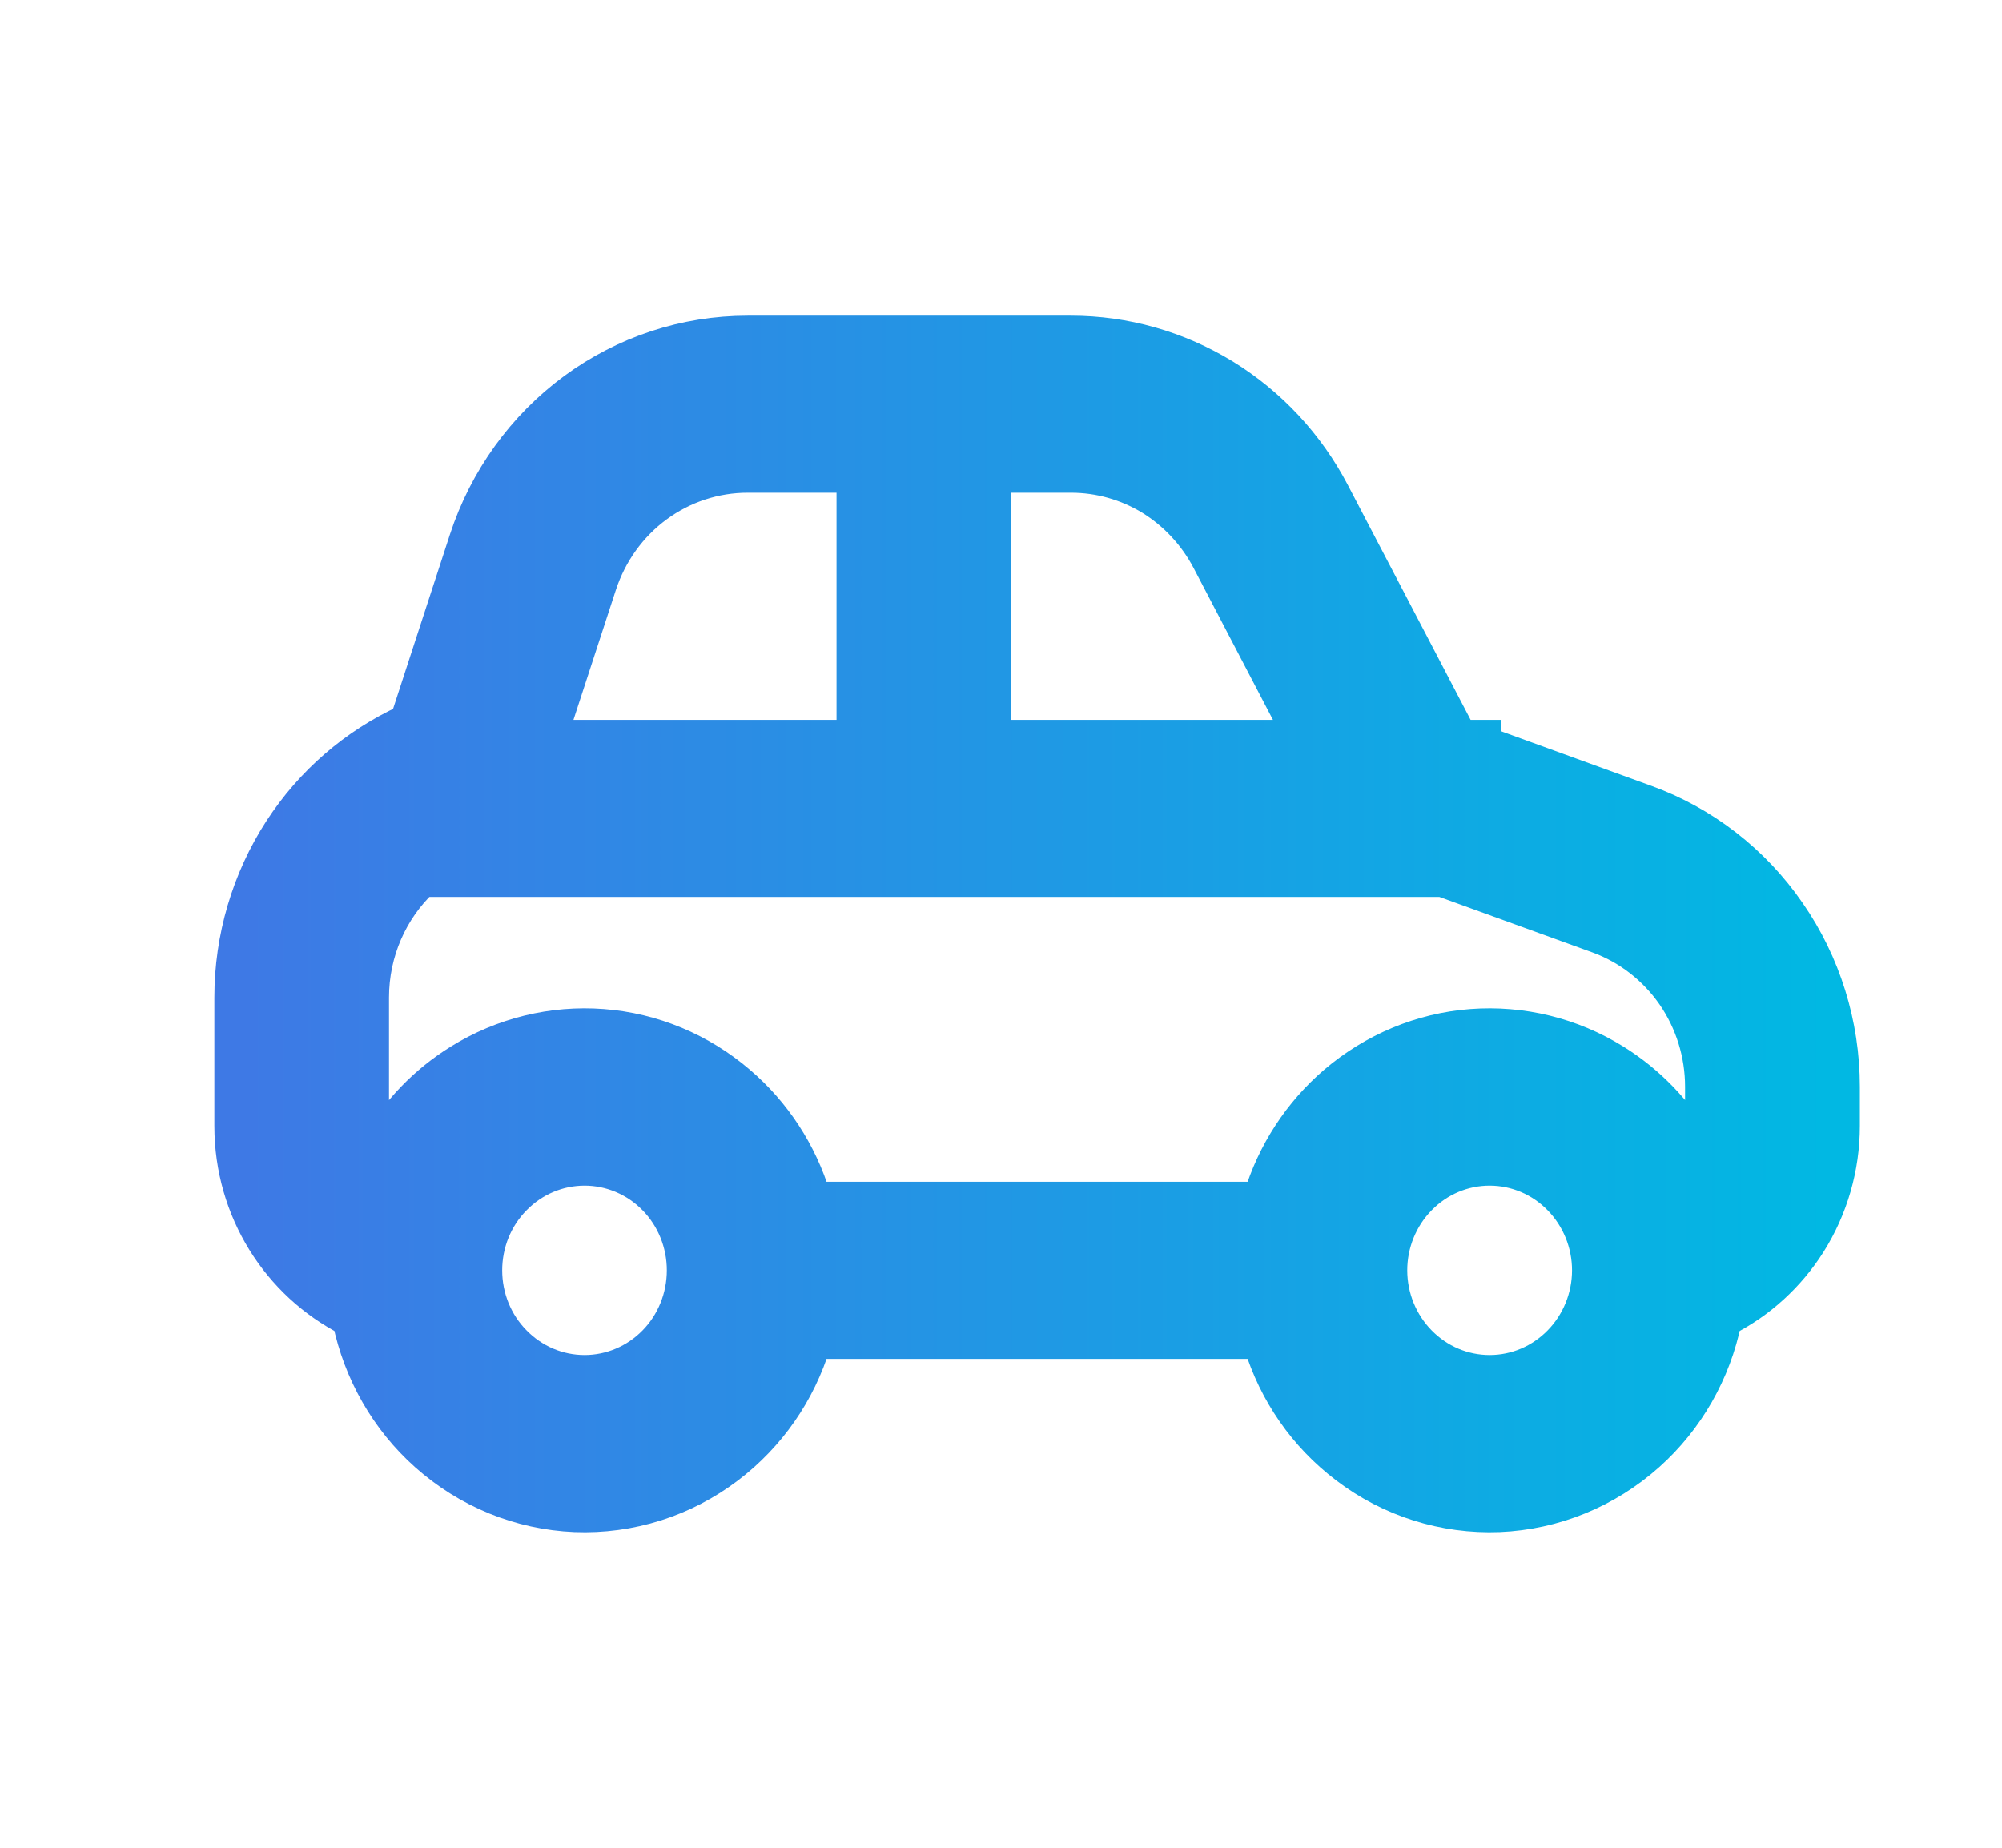 <svg width="13" height="12" viewBox="0 0 13 12" fill="none" xmlns="http://www.w3.org/2000/svg">
<g clip-path="url(#clip0_1_641)">
<path d="M9.525 4.775L9.48 4.758L8.664 3.197C8.499 2.881 8.253 2.617 7.952 2.432C7.651 2.248 7.306 2.15 6.955 2.15H4.855C4.855 2.15 4.855 2.15 4.855 2.15C4.448 2.15 4.051 2.281 3.722 2.523C3.392 2.766 3.146 3.108 3.017 3.501C3.017 3.501 3.017 3.501 3.017 3.501L2.634 4.676C2.3 4.829 2.016 5.075 1.814 5.386C1.604 5.71 1.492 6.09 1.492 6.478C1.492 6.478 1.492 6.478 1.492 6.478L1.492 7.312C1.492 7.866 1.804 8.345 2.259 8.577C2.329 8.916 2.505 9.225 2.762 9.454C3.032 9.695 3.375 9.835 3.734 9.85C4.093 9.864 4.445 9.753 4.733 9.534C5 9.331 5.197 9.048 5.295 8.725H8.174C8.272 9.048 8.468 9.331 8.736 9.534C9.023 9.753 9.376 9.864 9.735 9.85C10.094 9.835 10.437 9.695 10.707 9.454C10.964 9.225 11.14 8.916 11.209 8.577C11.432 8.464 11.621 8.291 11.756 8.078C11.9 7.85 11.977 7.584 11.977 7.312V7.058C11.977 6.651 11.854 6.254 11.623 5.921C11.393 5.587 11.067 5.335 10.69 5.198L10.69 5.198L9.647 4.819V4.775H9.547H9.525ZM4.855 3.1H4.855H5.532V4.775H3.586L3.904 3.801L3.904 3.801C3.971 3.596 4.099 3.418 4.269 3.293C4.44 3.167 4.645 3.1 4.855 3.1ZM7.839 3.642L8.431 4.775H6.467V3.1H6.955H6.955C7.136 3.1 7.314 3.15 7.47 3.245C7.625 3.341 7.753 3.478 7.839 3.642ZM2.426 7.313V7.312V6.478C2.426 6.183 2.549 5.913 2.747 5.725H9.364L10.376 6.092C10.376 6.092 10.376 6.092 10.376 6.092C10.57 6.163 10.739 6.294 10.859 6.467C10.978 6.64 11.042 6.846 11.042 7.058V7.312C11.042 7.356 11.037 7.398 11.026 7.437C10.895 7.211 10.711 7.02 10.489 6.882C10.209 6.708 9.882 6.628 9.554 6.653C9.227 6.678 8.916 6.808 8.664 7.023C8.433 7.221 8.263 7.482 8.174 7.775H5.295C5.206 7.482 5.036 7.221 4.804 7.023C4.553 6.808 4.242 6.678 3.914 6.653C3.587 6.628 3.26 6.708 2.98 6.882C2.757 7.02 2.573 7.211 2.443 7.438C2.432 7.397 2.426 7.355 2.426 7.313ZM3.161 8.25C3.161 8.077 3.228 7.911 3.348 7.79C3.467 7.668 3.628 7.6 3.796 7.6C3.963 7.6 4.125 7.668 4.244 7.79C4.363 7.911 4.43 8.077 4.43 8.25C4.43 8.423 4.363 8.589 4.244 8.71C4.125 8.832 3.963 8.9 3.796 8.9C3.628 8.9 3.467 8.832 3.348 8.71C3.228 8.589 3.161 8.423 3.161 8.25ZM9.673 7.6C9.841 7.6 10.002 7.668 10.121 7.79C10.24 7.911 10.308 8.077 10.308 8.25C10.308 8.423 10.24 8.589 10.121 8.71C10.002 8.832 9.841 8.9 9.673 8.9C9.505 8.9 9.344 8.832 9.225 8.71C9.106 8.589 9.038 8.423 9.038 8.25C9.038 8.077 9.106 7.911 9.225 7.79C9.344 7.668 9.505 7.6 9.673 7.6Z" fill="url(#paint0_linear_1_641)" stroke="url(#paint1_linear_1_641)" stroke-width="0.2"/>
</g>
<defs>
<linearGradient id="paint0_linear_1_641" x1="1.592" y1="6.108" x2="11.877" y2="6.108" gradientUnits="userSpaceOnUse">
<stop stop-color="#3E79E5"/>
<stop offset="1" stop-color="#01B8E3"/>
</linearGradient>
<linearGradient id="paint1_linear_1_641" x1="1.592" y1="6.108" x2="11.877" y2="6.108" gradientUnits="userSpaceOnUse">
<stop stop-color="#3E79E5"/>
<stop offset="1" stop-color="#01B8E3"/>
</linearGradient>
<clipPath id="clip0_1_641">
<rect width="11.755" height="12" fill="white" transform="translate(0.857)"/>
</clipPath>
</defs>
</svg>

